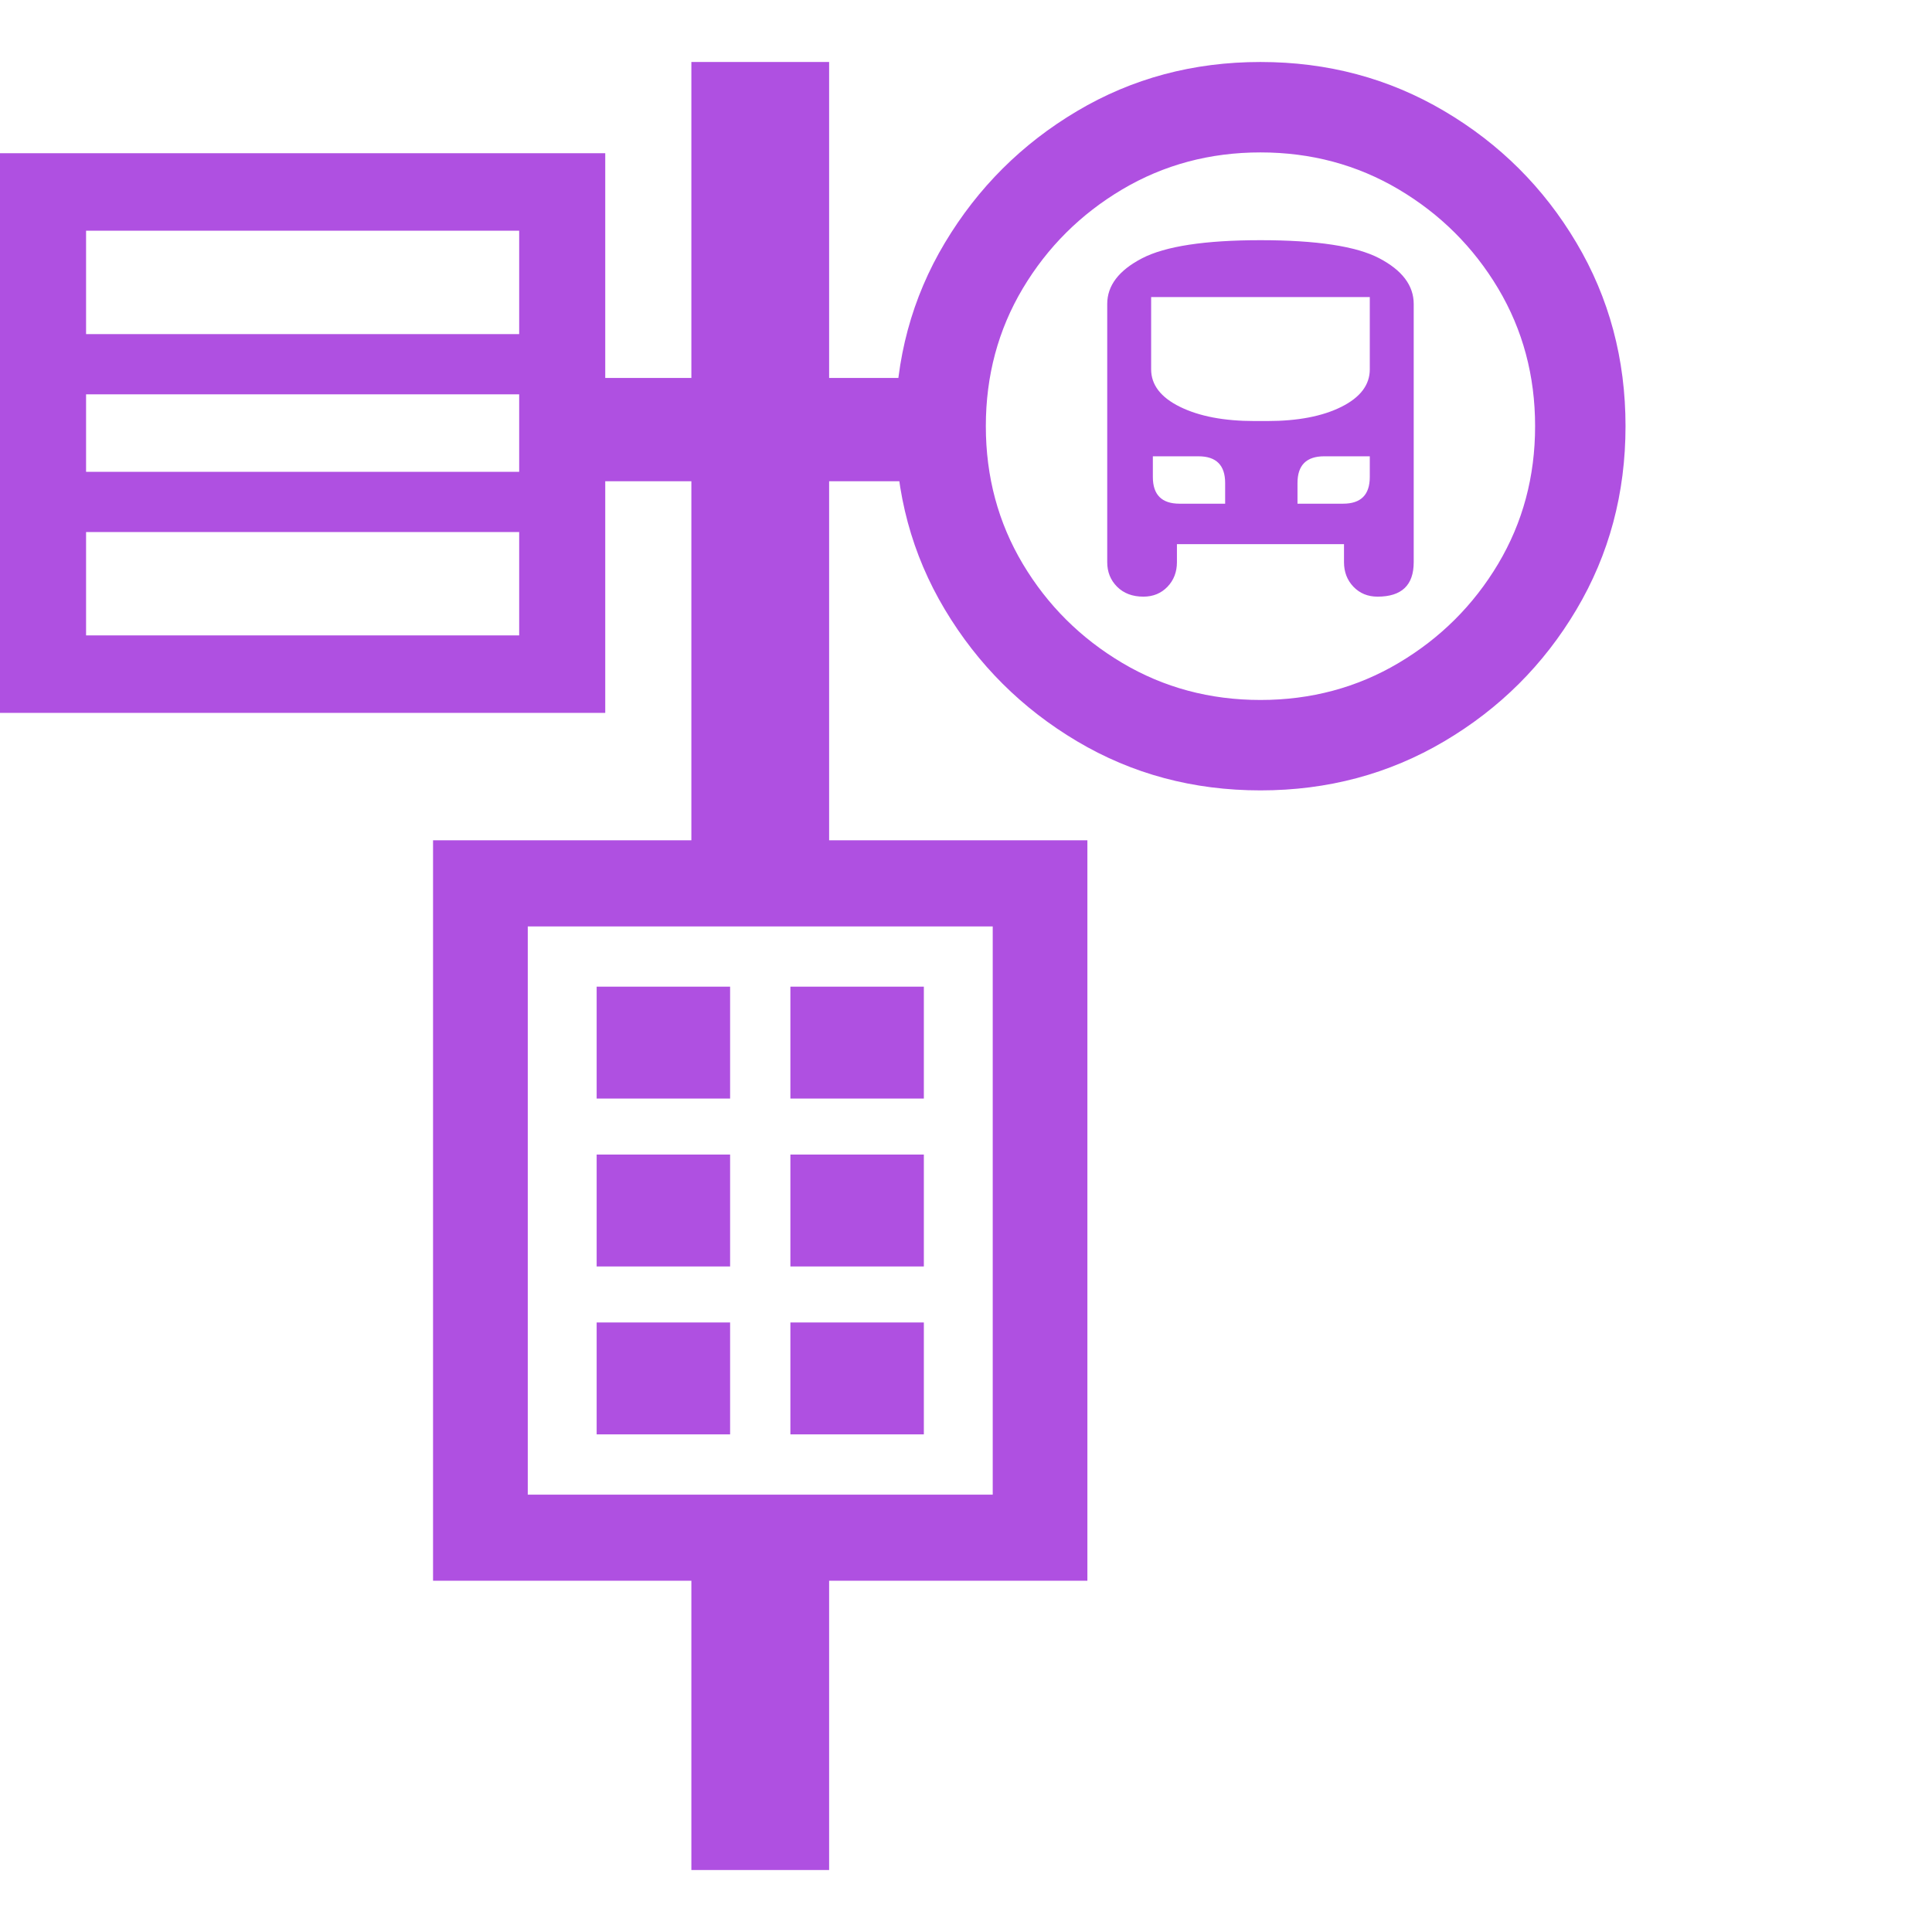 <svg version="1.1" xmlns="http://www.w3.org/2000/svg" style="fill:rgba(0,0,0,1.0)" width="256" height="256" viewBox="0 0 35.062 32.812"><path fill="rgb(175, 80, 225)" d="M22.875 13.219 C21.656 13.219 20.547 12.922 19.547 12.328 C18.547 11.734 17.747 10.938 17.148 9.938 C16.549 8.937 16.25 7.828 16.25 6.609 C16.25 5.391 16.549 4.281 17.148 3.281 C17.747 2.281 18.547 1.484 19.547 0.891 C20.547 0.297 21.656 -0 22.875 -0 C24.094 -0 25.206 0.297 26.211 0.891 C27.216 1.484 28.016 2.281 28.609 3.281 C29.203 4.281 29.5 5.391 29.5 6.609 C29.5 7.828 29.203 8.937 28.609 9.938 C28.016 10.938 27.216 11.734 26.211 12.328 C25.206 12.922 24.094 13.219 22.875 13.219 Z M12.547 32.812 L12.547 26.781 L15.047 26.781 L15.047 32.812 Z M10.828 24.906 L10.828 22.875 L13.25 22.875 L13.25 24.906 Z M10.828 21.859 L10.828 19.828 L13.25 19.828 L13.25 21.859 Z M14.344 24.906 L14.344 22.875 L16.766 22.875 L16.766 24.906 Z M7.859 27.562 L7.859 14.125 L19.734 14.125 L19.734 27.562 Z M9.578 26 L18.016 26 L18.016 15.688 L9.578 15.688 Z M10.828 18.812 L10.828 16.781 L13.25 16.781 L13.25 18.812 Z M14.344 21.859 L14.344 19.828 L16.766 19.828 L16.766 21.859 Z M1.562 10.406 L9.422 10.406 L9.422 8.531 L1.562 8.531 Z M14.344 18.812 L14.344 16.781 L16.766 16.781 L16.766 18.812 Z M0 11.812 L0 1.656 L10.984 1.656 L10.984 11.812 Z M1.562 7.438 L9.422 7.438 L9.422 6.031 L1.562 6.031 Z M1.562 4.938 L9.422 4.938 L9.422 3.062 L1.562 3.062 Z M12.547 14.906 L12.547 -0 L15.047 -0 L15.047 14.906 Z M10.203 7.609 L10.203 5.734 L17.062 5.734 L17.062 7.609 Z M21.406 8.016 L22.234 8.016 L22.234 7.641 C22.234 7.318 22.073 7.156 21.75 7.156 L20.922 7.156 L20.922 7.531 C20.922 7.854 21.083 8.016 21.406 8.016 Z M22.875 11.578 C23.792 11.578 24.628 11.354 25.383 10.906 C26.138 10.458 26.74 9.859 27.188 9.109 C27.635 8.359 27.859 7.526 27.859 6.609 C27.859 5.693 27.635 4.859 27.188 4.109 C26.74 3.359 26.138 2.76 25.383 2.312 C24.628 1.865 23.792 1.641 22.875 1.641 C21.958 1.641 21.122 1.865 20.367 2.312 C19.612 2.76 19.01 3.359 18.562 4.109 C18.115 4.859 17.891 5.693 17.891 6.609 C17.891 7.526 18.115 8.359 18.562 9.109 C19.01 9.859 19.612 10.458 20.367 10.906 C21.122 11.354 21.958 11.578 22.875 11.578 Z M20.75 9.703 C20.552 9.703 20.393 9.643 20.273 9.523 C20.154 9.404 20.094 9.255 20.094 9.078 L20.094 4.391 C20.094 4.057 20.305 3.781 20.727 3.562 C21.148 3.344 21.865 3.234 22.875 3.234 C23.896 3.234 24.615 3.344 25.031 3.562 C25.448 3.781 25.656 4.057 25.656 4.391 L25.656 9.078 C25.656 9.495 25.438 9.703 25 9.703 C24.823 9.703 24.677 9.643 24.562 9.523 C24.448 9.404 24.391 9.255 24.391 9.078 L24.391 8.75 L21.359 8.75 L21.359 9.078 C21.359 9.255 21.302 9.404 21.188 9.523 C21.073 9.643 20.927 9.703 20.75 9.703 Z M23.547 8.016 L24.375 8.016 C24.698 8.016 24.859 7.854 24.859 7.531 L24.859 7.156 L24.031 7.156 C23.708 7.156 23.547 7.318 23.547 7.641 Z M22.766 6.516 L23 6.516 C23.552 6.516 24 6.43 24.344 6.258 C24.688 6.086 24.859 5.859 24.859 5.578 L24.859 4.266 L20.891 4.266 L20.891 5.578 C20.891 5.859 21.065 6.086 21.414 6.258 C21.763 6.43 22.214 6.516 22.766 6.516 Z M35.062 27.344" /></svg>